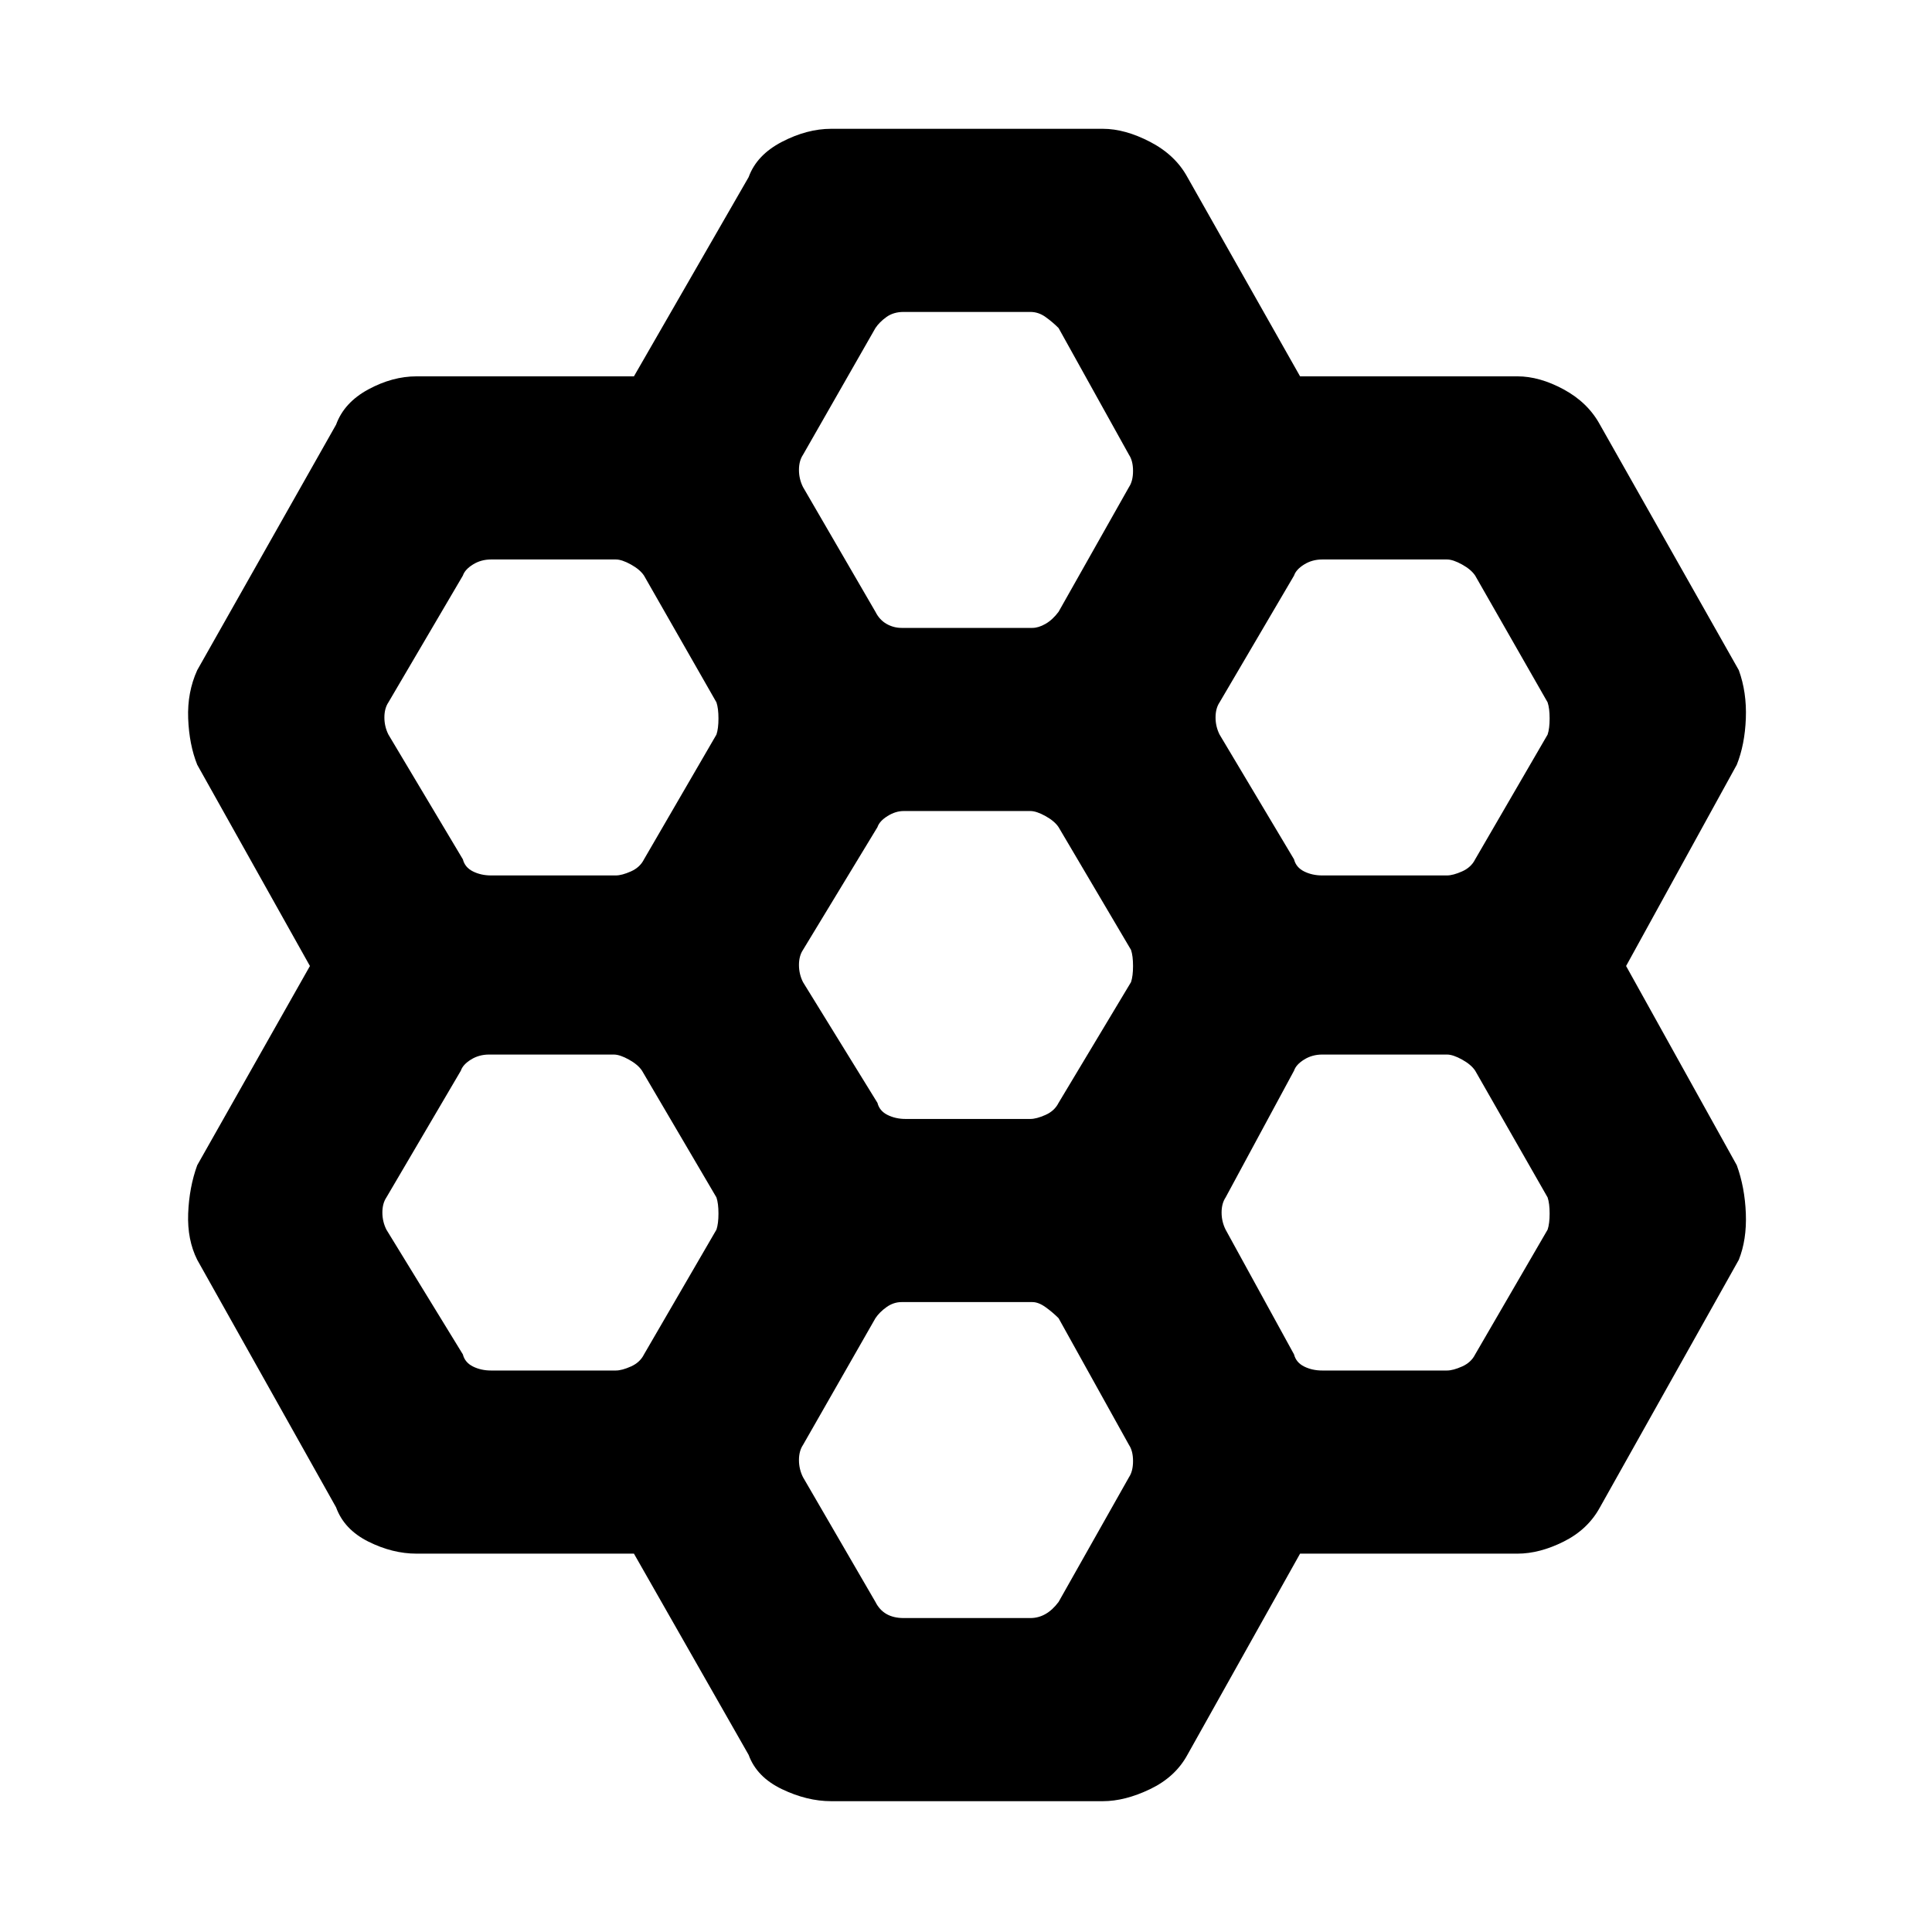 <svg xmlns="http://www.w3.org/2000/svg" height="48" width="48"><path d="m18.6 43.6-2.85-5h-5.4q-.6 0-1.2-.3t-.8-.85L4.9 31.3q-.25-.5-.225-1.15.025-.65.225-1.2L7.7 24l-2.8-5q-.2-.5-.225-1.15-.025-.65.225-1.2l3.45-6.1q.2-.55.8-.875.6-.325 1.2-.325h5.4L18.6 4.4q.2-.55.825-.875.625-.325 1.225-.325h6.75q.55 0 1.175.325t.925.875l2.8 4.95h5.4q.55 0 1.15.325.6.325.9.875l3.45 6.1q.2.55.175 1.2-.025.65-.225 1.15l-2.75 5 2.75 4.95q.2.55.225 1.2.025.65-.175 1.15l-3.45 6.15q-.3.55-.9.85-.6.3-1.15.3h-5.4l-2.8 5q-.3.55-.925.85-.625.3-1.175.3h-6.75q-.6 0-1.225-.3-.625-.3-.825-.85Zm14.25-21.85h3.1q.15 0 .375-.1t.325-.3l1.8-3.1q.05-.15.05-.4t-.05-.4l-1.8-3.15q-.1-.15-.325-.275-.225-.125-.375-.125h-3.1q-.25 0-.45.125t-.25.275l-1.85 3.15q-.1.15-.1.375t.1.425l1.85 3.1q.05.2.25.3.2.1.45.1ZM22.5 27.8h3.1q.15 0 .375-.1t.325-.3l1.8-3q.05-.15.05-.4t-.05-.4l-1.8-3.05q-.1-.15-.325-.275-.225-.125-.375-.125h-3.15q-.2 0-.4.125t-.25.275l-1.85 3.05q-.1.15-.1.375t.1.425l1.85 3q.05.2.25.3.2.1.45.1Zm-.1-12.2h3.25q.15 0 .325-.1.175-.1.325-.3l1.75-3.1q.1-.15.1-.4t-.1-.4L26.3 8.15q-.15-.15-.325-.275-.175-.125-.375-.125h-3.15q-.25 0-.425.125t-.275.275l-1.8 3.15q-.1.15-.1.375t.1.425l1.8 3.1q.1.2.275.3.175.1.375.1Zm-10.2 6.15h3.1q.15 0 .375-.1t.325-.3l1.8-3.1q.05-.15.05-.4t-.05-.4L16 14.3q-.1-.15-.325-.275-.225-.125-.375-.125h-3.1q-.25 0-.45.125t-.25.275l-1.85 3.15q-.1.15-.1.375t.1.425l1.85 3.1q.05.2.25.3.2.1.45.1Zm0 12.3h3.1q.15 0 .375-.1t.325-.3l1.8-3.1q.05-.15.05-.4t-.05-.4l-1.85-3.15q-.1-.15-.325-.275-.225-.125-.375-.125h-3.1q-.25 0-.45.125t-.25.275L9.6 29.75q-.1.15-.1.375t.1.425l1.9 3.1q.05.2.25.3.2.1.45.1Zm10.25 6.15h3.15q.2 0 .375-.1t.325-.3l1.75-3.1q.1-.15.1-.4t-.1-.4l-1.75-3.15q-.15-.15-.325-.275-.175-.125-.325-.125H22.4q-.2 0-.375.125t-.275.275l-1.8 3.15q-.1.15-.1.375t.1.425l1.8 3.1q.1.2.275.3.175.1.425.1Zm10.4-6.15h3.1q.15 0 .375-.1t.325-.3l1.8-3.1q.05-.15.05-.4t-.05-.4l-1.8-3.15q-.1-.15-.325-.275-.225-.125-.375-.125h-3.1q-.25 0-.45.125t-.25.275l-1.7 3.15q-.1.15-.1.375t.1.425l1.7 3.1q.05.2.25.3.2.1.45.1Z"/></svg>